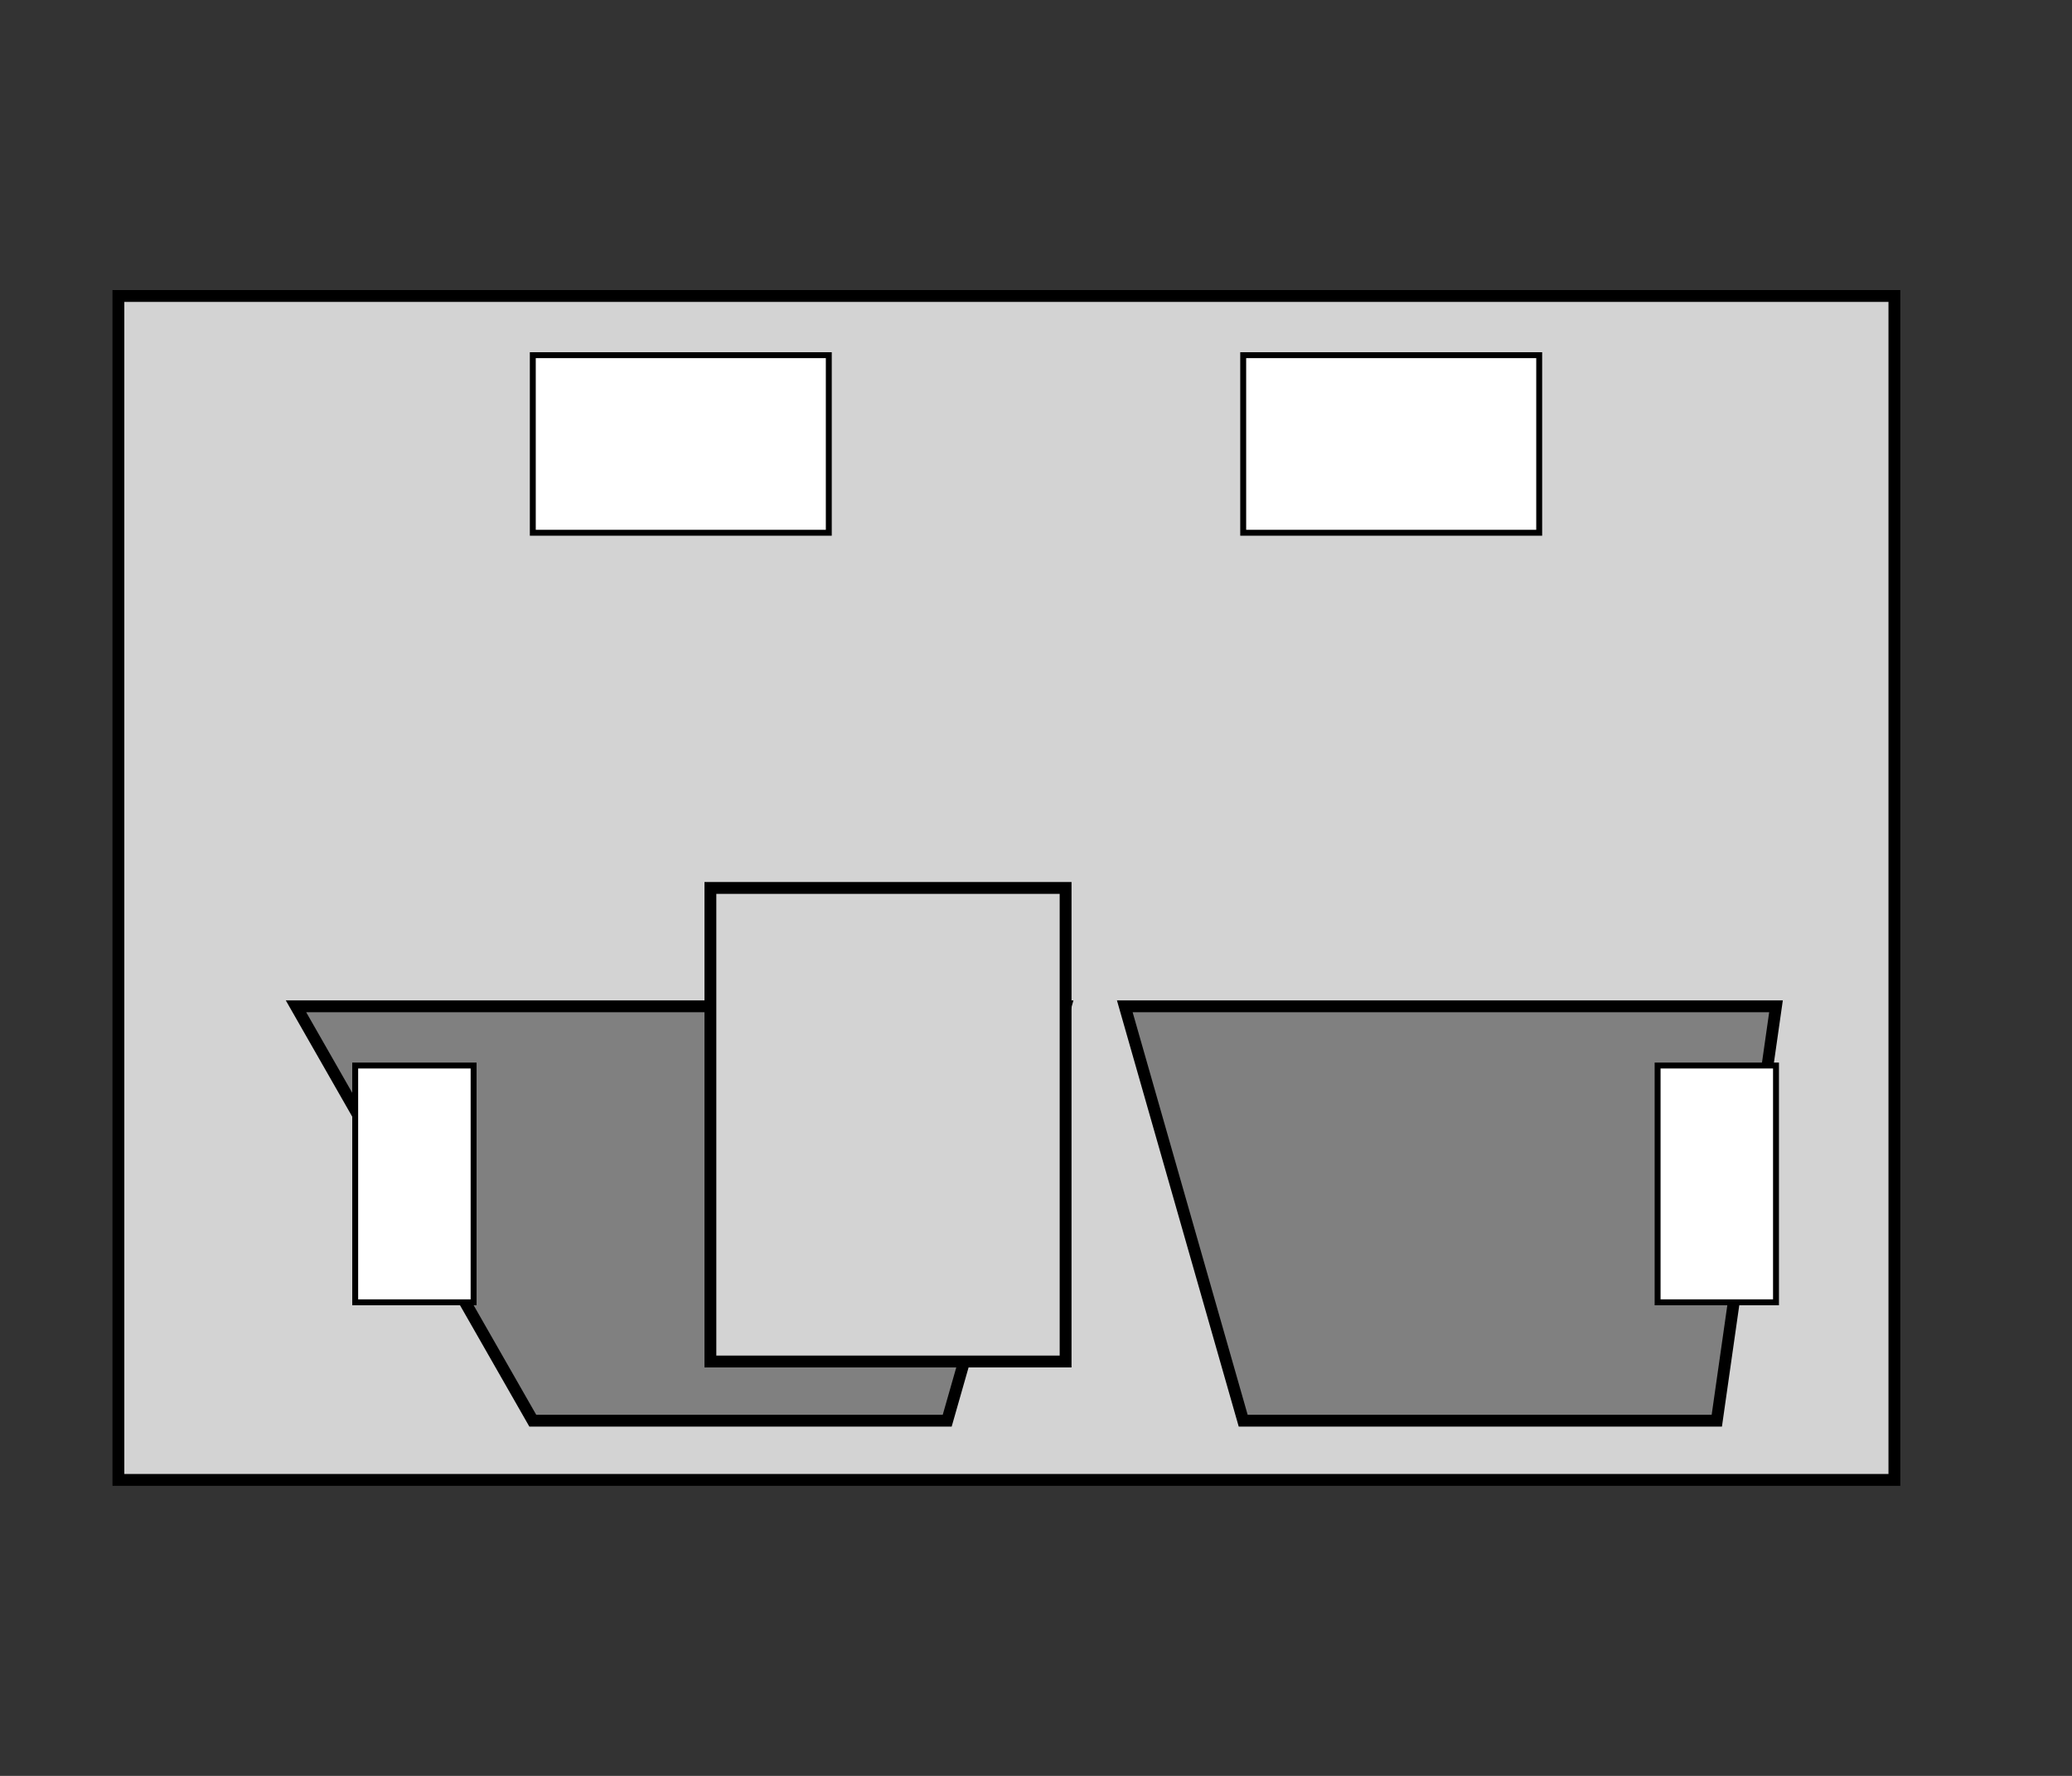 <svg viewBox="0 0 350 300" xmlns="http://www.w3.org/2000/svg">

  <rect x="0" y="0" width="350" height="300" fill="#333333" stroke="none"/>

  <!-- Castle Wall -->
  <rect x="20" y="50" width="300" height="200"
        style="fill:lightgray;stroke:black;stroke-width:2"/>

  <!-- Towers -->
  <polygon points="50,170 90,240 160,240 180,170"
           style="fill:grey;stroke:black;stroke-width:2"/>
  <polygon points="300,170 290,240 210,240 190,170"
           style="fill:grey;stroke:black;stroke-width:2"/>

  <!-- Gatehouse -->
  <rect x="120" y="150" width="60" height="80"
        style="fill:lightgray;stroke:black;stroke-width:2"/>

  <!-- Windows (Towers) -->
  <rect x="60" y="180" width="20" height="40"
        style="fill:white;stroke:black;stroke-width:1"/>
  <rect x="280" y="180" width="20" height="40"
        style="fill:white;stroke:black;stroke-width:1"/>

  <!-- Windows (Wall) -->
  <rect x="90" y="60" width="50" height="30"
        style="fill:white;stroke:black;stroke-width:1"/>
  <rect x="210" y="60" width="50" height="30"
        style="fill:white;stroke:black;stroke-width:1"/>

</svg>